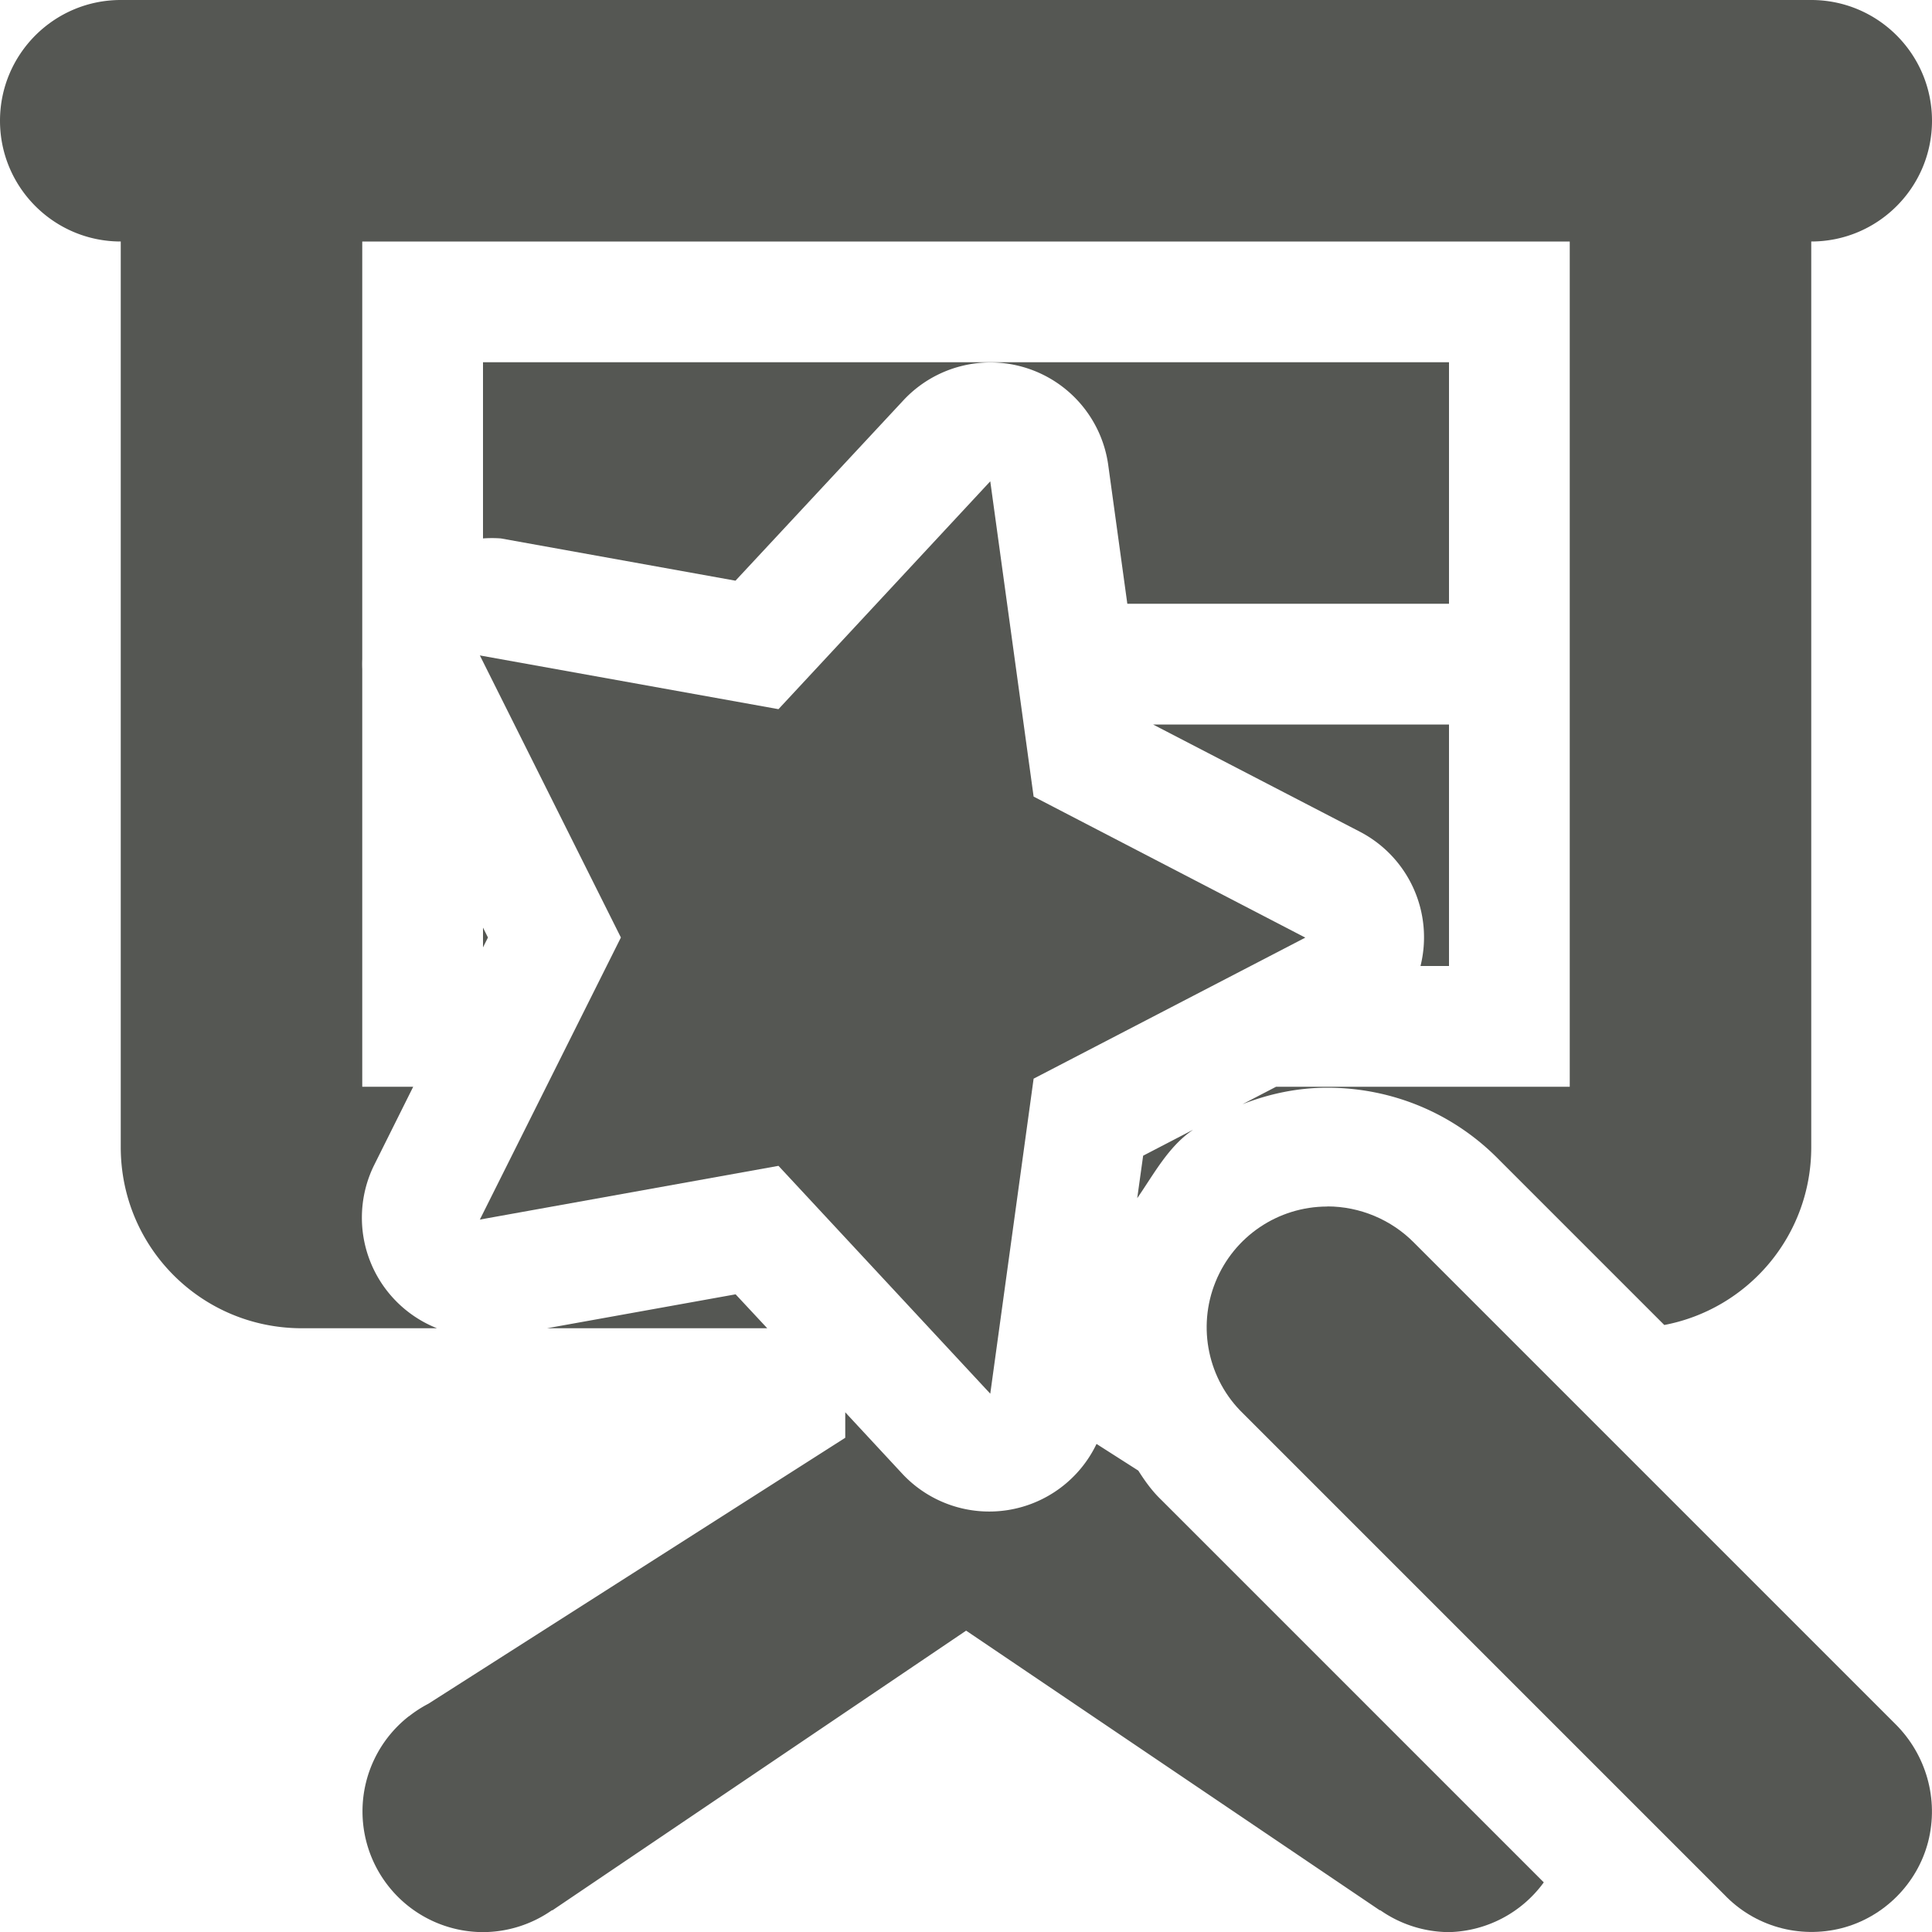 <svg viewBox="0 0 16 16" xmlns="http://www.w3.org/2000/svg"><g fill="#555753"><path d="m1 0c-.552 0-1 .448-1 1 0 .552.448 1 1 1v7.5c0 .831.669 1.5 1.5 1.5h1.119a.985.985 0 0 1 -.525-1.342l.328-.658h-.422v-3.459a.985.985 0 0 1 0-.082v-3.459h10v7h-2.432l-.279.145c.221-.087.458-.137.703-.137.536 0 1.045.211 1.422.596l1.369 1.369c.694-.132 1.217-.739 1.217-1.473v-7.5c.552 0 1-.448 1-1 0-.552-.448-1-1-1zm3 3v1.459a.985.985 0 0 1 .148 0l1.943.35 1.389-1.492a.985.985 0 0 1 1.018-.27.985.985 0 0 1 .68.805l.158 1.148h2.664v-2zm5.549 3 1.715.889a.985.985 0 0 1 .5 1.111h.236v-2zm-5.549 1.682v.164l.041-.082zm5.877 1.676-.41.213-.049.352c.14-.203.258-.427.459-.564zm-3.785 1.361-1.562.281h1.824zm.908.977v.211l-3.453 2.203a1 1 0 0 0 -.158.102l-.004.002a1 1 0 0 0 -.383.787 1 1 0 0 0 1 1 1 1 0 0 0 .57-.182l.002.002 3.426-2.316h.002l3.426 2.316.002-.002a1 1 0 0 0 .57.182 1 1 0 0 0 .785-.412l-3.17-3.17c-.075-.072-.134-.155-.188-.24l-.346-.221a.985.985 0 0 1 -1.602.254z"/><path d="m8.201 3.986-1.754 1.887-2.473-.445 1.168 2.336-1.168 2.336 2.473-.445 1.754 1.887.359-2.609 2.25-1.168-2.25-1.168zm2.791 6.006c-.406 0-.773.246-.926.625-.152.375-.062.809.23 1.09l3.984 3.984c.25.262.621.367.973.277.348-.09.625-.367.715-.715.09-.352-.016-.723-.273-.977l-3.984-3.984c-.188-.191-.449-.301-.719-.301z"/></g></svg>